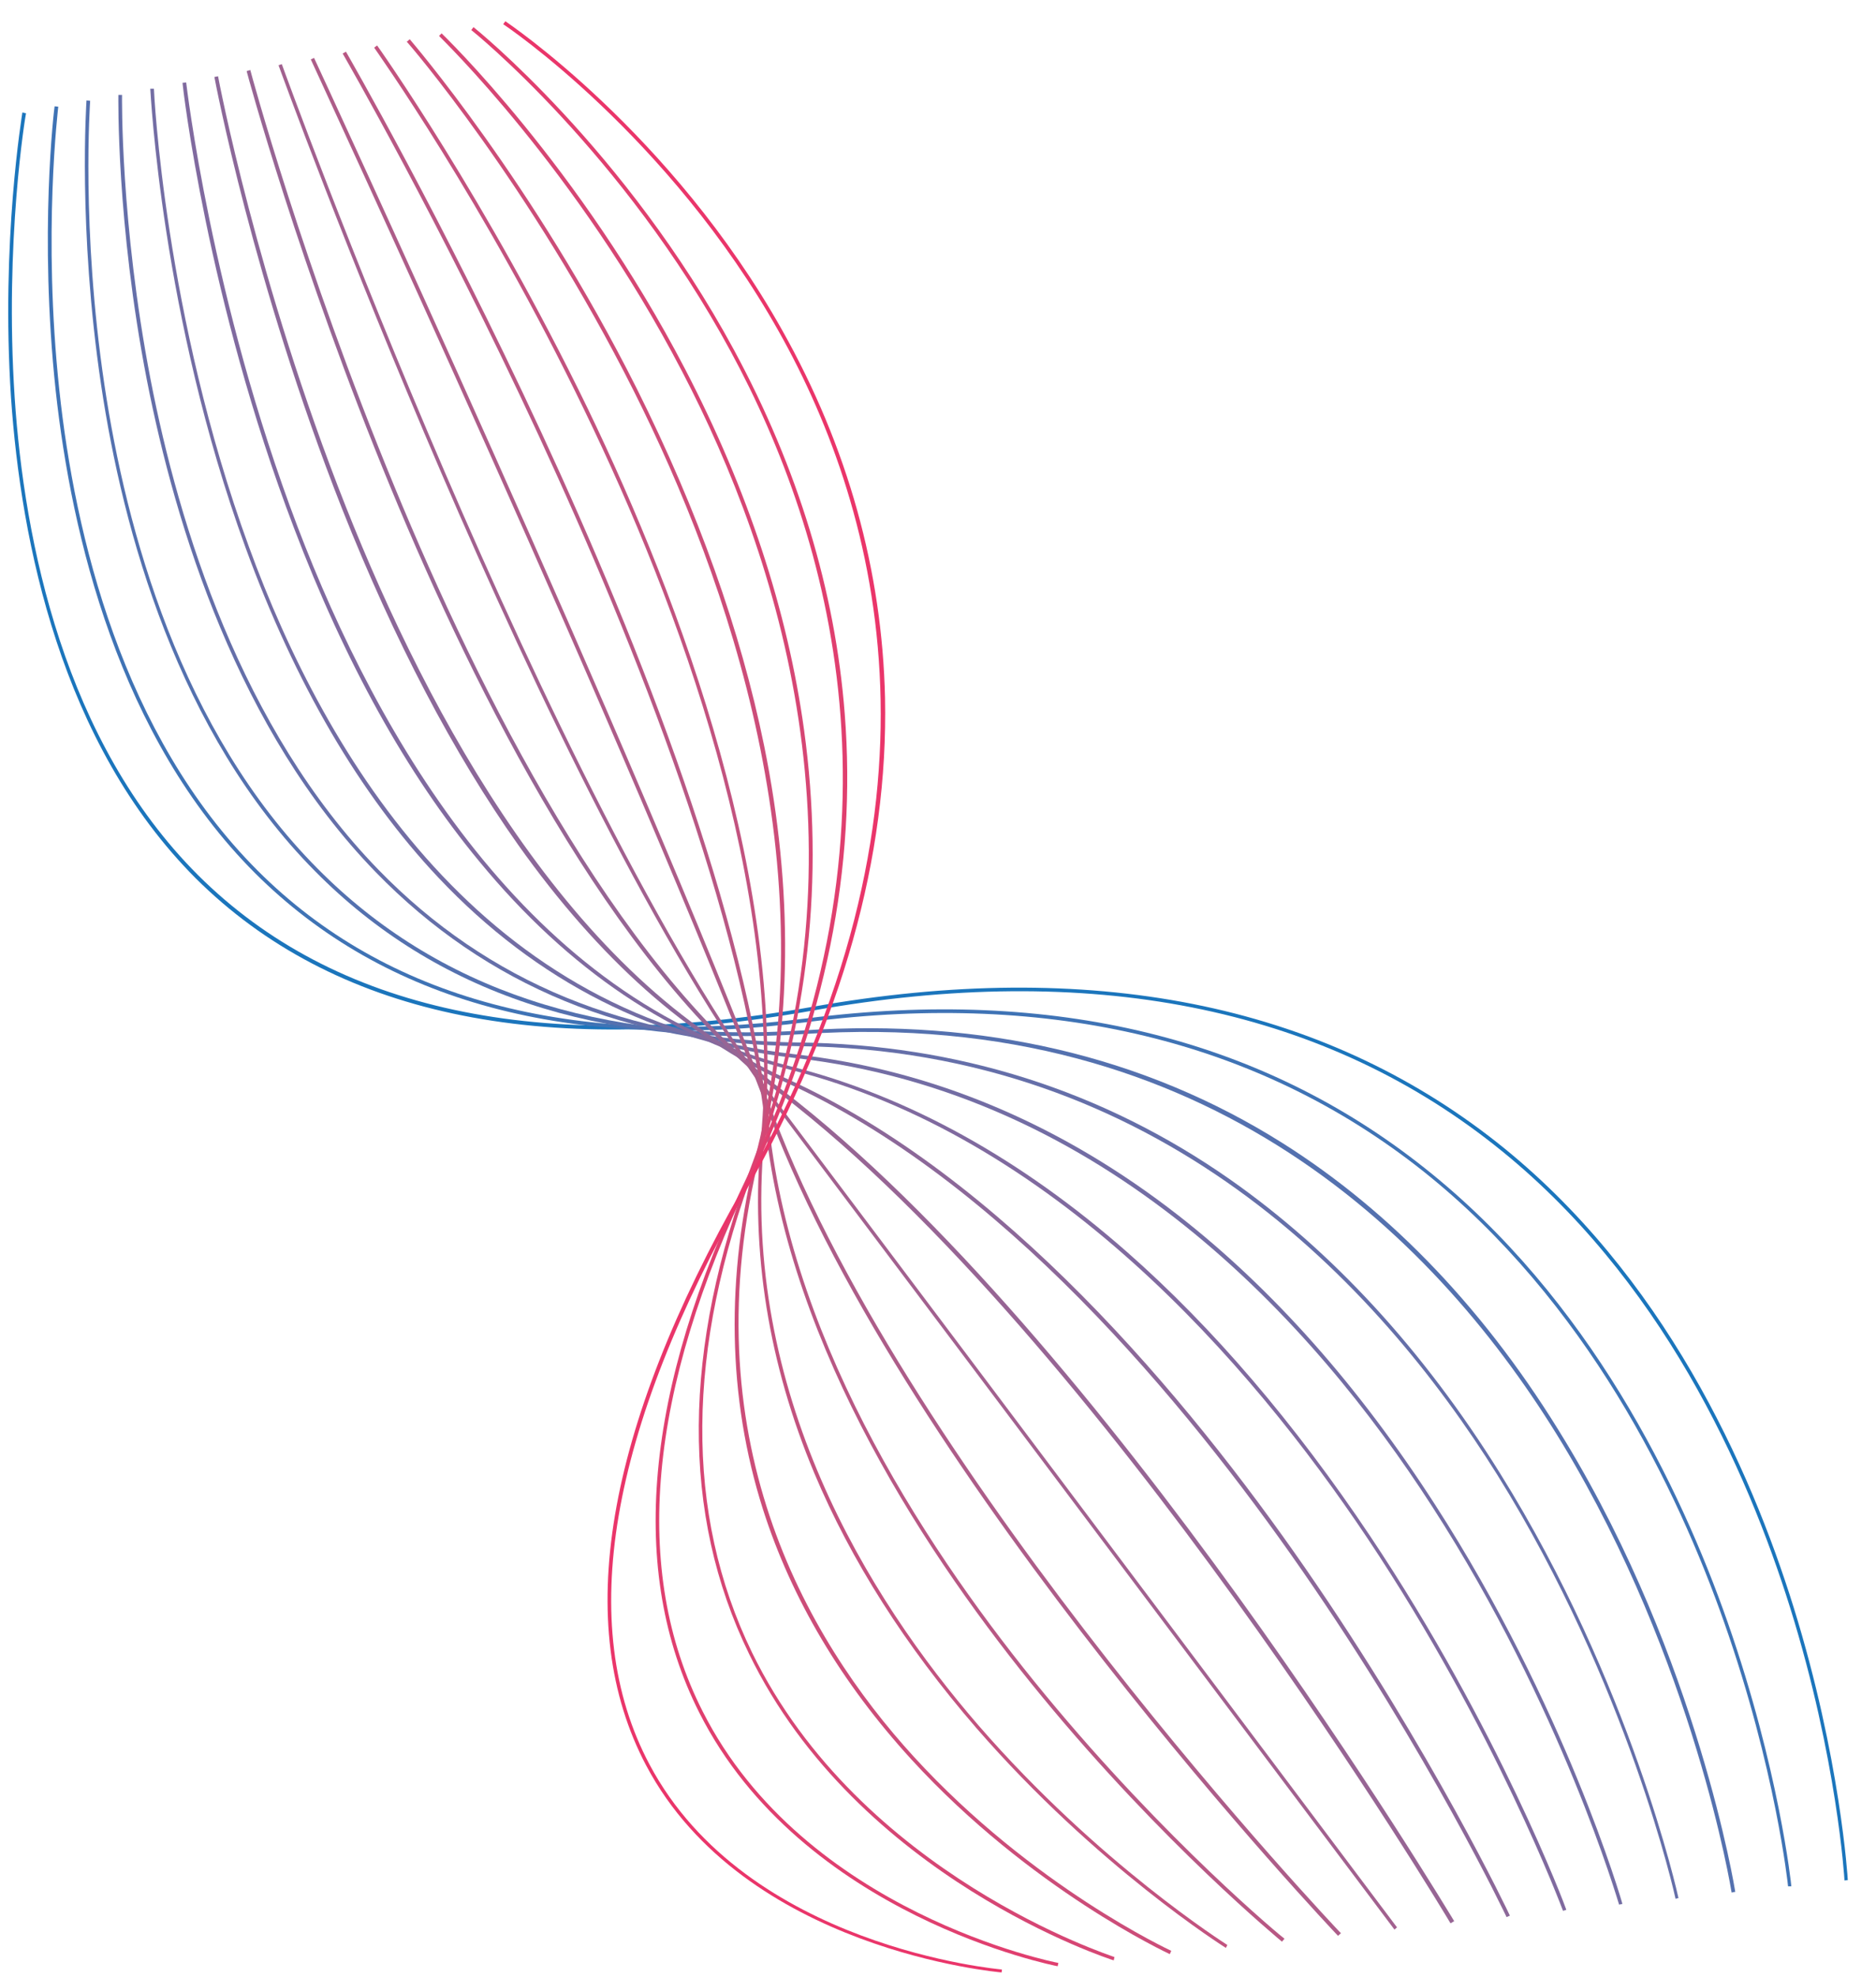 <?xml version="1.0" encoding="utf-8"?>
<!-- Generator: Adobe Illustrator 22.0.1, SVG Export Plug-In . SVG Version: 6.00 Build 0)  -->
<svg version="1.1" id="Layer_1" xmlns="http://www.w3.org/2000/svg" xmlns:xlink="http://www.w3.org/1999/xlink" x="0px" y="0px"
	 viewBox="0 0 511.9 539.3" style="enable-background:new 0 0 511.9 539.3;" xml:space="preserve">
<style type="text/css">
	.st0{fill:#1B75BC;}
	.st1{fill:#3F73B5;}
	.st2{fill:#5471AF;}
	.st3{fill:#656FA9;}
	.st4{fill:#736DA4;}
	.st5{fill:#806A9F;}
	.st6{fill:#8C6899;}
	.st7{fill:#976594;}
	.st8{fill:#A2618F;}
	.st9{fill:#AD5D89;}
	.st10{fill:#B85884;}
	.st11{fill:#C2537F;}
	.st12{fill:#CC4D79;}
	.st13{fill:#D64674;}
	.st14{fill:#E03F6F;}
	.st15{fill:#EA356A;}
</style>
<g>
	<g>
		<path class="st0" d="M503.3,513c0-0.3-2-33.3-14.8-74.3c-11.8-37.8-35.3-90.5-80.7-126.3c-47.8-37.8-110.5-50.2-186.1-36.7
			c-74.4,13.2-131,1-168.3-36.1C16.6,202.7,5.7,147.9,3,108.4C0.2,65.6,6.1,31,6.1,30.7l1,0.2C7,31.2,1.2,65.7,4,108.4
			c2.6,39.3,13.5,93.9,50.1,130.4c37.1,36.9,93.4,49,167.4,35.9c76-13.5,138.8-1,186.9,36.9c45.6,36,69.2,88.9,81,126.8
			c12.8,41.1,14.8,74.2,14.8,74.5L503.3,513z"/>
	</g>
	<g>
		<path class="st1" d="M487.9,514.6c0-0.3-3.4-32.1-17.4-71.9c-12.9-36.7-37.6-87.8-82.3-123.3C343.5,284,287,270.3,220.5,278.8
			c-64.9,8.3-115.6-5.4-150.9-40.6c-37.2-37.2-50.1-92.1-54.4-131.6c-4.6-42.8-0.4-77.2-0.3-77.6l1,0.1c0,0.3-4.3,34.7,0.3,77.4
			c4.2,39.3,17.1,94,54.1,131c35,35,85.5,48.5,150,40.3c66.9-8.5,123.6,5.2,168.5,40.9c44.9,35.6,69.7,87,82.6,123.8
			c14,39.9,17.4,71.7,17.4,72.1L487.9,514.6z"/>
	</g>
	<g>
		<path class="st2" d="M472.5,516.3c-0.1-0.6-10.1-62.8-46.2-122.5c-33.3-55-96.3-119.1-207.1-111.7
			c-55.6,3.7-100.4-11.2-133.2-44.4c-37.5-37.8-52.5-93-58.4-132.6c-6.4-42.9-4-77.3-4-77.7l1,0.1c0,0.3-2.5,34.7,3.9,77.5
			c5.9,39.5,20.8,94.4,58.2,132c32.6,32.9,77.2,47.7,132.5,44.1c49.2-3.3,93.2,7.1,130.7,30.7c30,18.9,56.1,46.3,77.3,81.5
			c36.2,59.8,46.2,122.2,46.3,122.8L472.5,516.3z"/>
	</g>
	<g>
		<path class="st3" d="M457.2,518c-0.1-0.6-12.9-58.3-48.6-115.6c-33-52.8-92.8-115.9-190.6-117c-46.5-0.5-85.4-16.5-115.5-47.5
			c-37.6-38.7-54.6-94.3-62.4-134.1c-8.4-43.1-7.8-77.6-7.8-77.9l1,0c0,0.3-0.5,34.7,7.8,77.7c7.7,39.7,24.7,95.1,62.1,133.6
			c29.9,30.8,68.5,46.6,114.7,47.2c43.4,0.5,83.1,13.1,117.8,37.4c27.8,19.5,52.6,46.4,73.6,80.1c35.8,57.4,48.6,115.3,48.7,115.9
			L457.2,518z"/>
	</g>
	<g>
		<path class="st4" d="M441.8,519.6c-0.2-0.5-15.6-53.8-51-108.6c-32.6-50.6-89.3-112.8-174.1-122.4c-37.7-4.3-70.3-20.8-97.1-49.2
			c-21.4-22.7-39.1-53-52.6-90C44,86.4,41.1,24.9,41,24.2l1,0c0,0.6,2.9,62,25.9,124.9C89,207,132,278.1,216.8,287.6
			c37.6,4.2,72.9,19.1,104.9,44.1c25.6,20,49.1,46.5,69.9,78.8c35.5,55,51,108.3,51.1,108.9L441.8,519.6z"/>
	</g>
	<g>
		<path class="st5" d="M426.5,521.3c-0.2-0.5-18.4-49.3-53.4-101.7c-32.3-48.3-85.9-109.7-157.6-127.8c-31.9-8-60.4-27.2-84.8-56.9
			C111,211.1,94.1,180.6,80.2,144C56.5,81.9,49.8,23.2,49.8,22.6l1-0.1c0.1,0.6,6.8,59.1,30.4,121.2
			c21.8,57.2,62.8,129.2,134.5,147.2c31.8,8,62.8,25.1,92,50.8c23.3,20.5,45.6,46.6,66.2,77.4c35.1,52.5,53.4,101.4,53.5,101.9
			L426.5,521.3z"/>
	</g>
	<g>
		<path class="st6" d="M411.1,523c-0.2-0.4-21.2-44.7-55.9-94.7c-32-46.1-82.4-106.7-141.2-133.2c-26.1-11.8-50.5-33.5-72.6-64.6
			c-17.6-24.9-33.8-55.7-48.1-91.8C69.1,77.3,58.6,21.6,58.5,21l1-0.2c0.1,0.6,10.6,56.2,34.9,117.5
			c22.4,56.5,61.4,129.4,120.1,155.9c59,26.6,109.6,87.3,141.6,133.5c34.7,50.1,55.7,94.4,55.9,94.9L411.1,523z"/>
	</g>
	<g>
		<path class="st7" d="M395.8,524.7c-0.9-1.6-95.4-159.4-183-226.4c-45.9-35.1-83-109.1-106.1-165C81.7,72.8,67.4,19.9,67.3,19.4
			l1-0.3c0.1,0.5,14.4,53.4,39.4,113.8c23,55.8,60,129.6,105.8,164.5c87.8,67.1,182.3,225.1,183.3,226.7L395.8,524.7z"/>
	</g>
	<g>
		<path class="st8" d="M380.5,526.4c-1.1-1.4-106.3-141.6-169-224.9C148.7,218.1,76.7,19.8,76,17.8l0.9-0.3
			c0.7,2,72.7,200.1,135.3,283.4c62.7,83.3,167.9,223.5,169,224.9L380.5,526.4z"/>
	</g>
	<g>
		<path class="st9" d="M365.1,528.1c-1.2-1.2-117.2-123.8-155-223.5C172.5,205.1,85.6,18.1,84.8,16.2l0.9-0.4
			c0.9,1.9,87.7,188.9,125.4,288.5c37.7,99.5,153.6,221.9,154.8,223.1L365.1,528.1z"/>
	</g>
	<g>
		<path class="st10" d="M349.8,529.7c-0.3-0.3-32.4-26.6-65.6-67c-30.7-37.3-68.6-94.4-75.3-155C196.2,192,94.5,16.4,93.5,14.6
			l0.9-0.5c1,1.8,102.8,177.6,115.5,293.5C216.5,368,254.4,425,285,462.1c33.2,40.3,65.1,66.6,65.5,66.8L349.8,529.7z"/>
	</g>
	<g>
		<path class="st11" d="M334.5,531.4c-0.3-0.2-35.2-22.1-68.1-60c-19.3-22.3-34.2-45.7-44.2-69.5c-12.5-29.8-17.4-60.4-14.6-91
			c6.4-68.9-22.6-146.2-48.1-198.9c-27.6-57.2-57.1-98.5-57.4-99l0.8-0.6c0.3,0.4,29.8,41.9,57.5,99.1
			c25.5,52.9,54.6,130.4,48.1,199.5c-6.4,68.8,28.3,124.8,58.5,159.7c32.8,37.8,67.5,59.6,67.9,59.9L334.5,531.4z"/>
	</g>
	<g>
		<path class="st12" d="M319.2,533.1c-0.4-0.2-38-17.6-70.5-53.1c-19.1-20.9-32.7-43.8-40.5-68.2c-9.7-30.5-10.3-63.4-1.7-97.7
			c19.4-77.3-7.5-155.5-33.6-207.5c-28.3-56.3-61.5-94.9-61.9-95.2l0.8-0.7c0.3,0.4,33.7,39,62,95.4c16.6,33.2,28.3,65.9,34.7,97.3
			c8,39.3,7.6,76.6-1,110.9c-19.4,77.3,12.1,132.4,41.9,165c32.4,35.4,69.8,52.7,70.2,52.9L319.2,533.1z"/>
	</g>
	<g>
		<path class="st13" d="M303.9,534.8c-0.7-0.2-69.8-22.4-99.5-83.6c-18.6-38.1-18.3-83.2,0.9-133.9c32.5-85.8,7.5-164.8-19.2-216
			c-28.9-55.5-66-91.1-66.3-91.5l0.7-0.7c0.4,0.4,37.6,36.1,66.5,91.7c17,32.7,27.9,65.7,32.4,98.3c5.6,40.6,1.2,80.5-13.2,118.6
			c-19.1,50.4-19.4,95.2-1,133.1c29.6,60.8,98.3,82.8,98.9,83.1L303.9,534.8z"/>
	</g>
	<g>
		<path class="st14" d="M288.6,536.4c-0.7-0.1-69.8-13.7-97.8-69.2c-19.5-38.6-15-88,13.3-146.7c45.5-94.3,22.6-174.2-4.7-224.6
			C169.8,41.3,129,8.5,128.6,8.2l0.6-0.8c0.4,0.3,41.4,33.2,71.1,88.1c17.4,32.2,27.6,65.6,30.2,99.2c3.3,42-5.3,84.5-25.5,126.3
			c-28.2,58.4-32.7,107.5-13.3,145.8c27.8,55.1,96.4,68.6,97.1,68.7L288.6,536.4z"/>
	</g>
	<g>
		<path class="st15" d="M273.3,538.1c-0.7-0.1-70.3-6-97-56.5c-20.2-38.2-11.3-91.3,26.6-157.8c58.6-102.7,37.6-183.5,9.7-233.2
			c-30.2-53.8-74.8-83.7-75.3-84l0.6-0.8c0.4,0.3,45.3,30.3,75.6,84.4c17.8,31.7,27.2,65.4,28,100.2c0.9,43.4-11.8,88.5-37.7,134
			c-37.7,66.2-46.7,119-26.6,156.9c26.5,50,95.5,55.9,96.2,56L273.3,538.1z"/>
	</g>
</g>
</svg>
